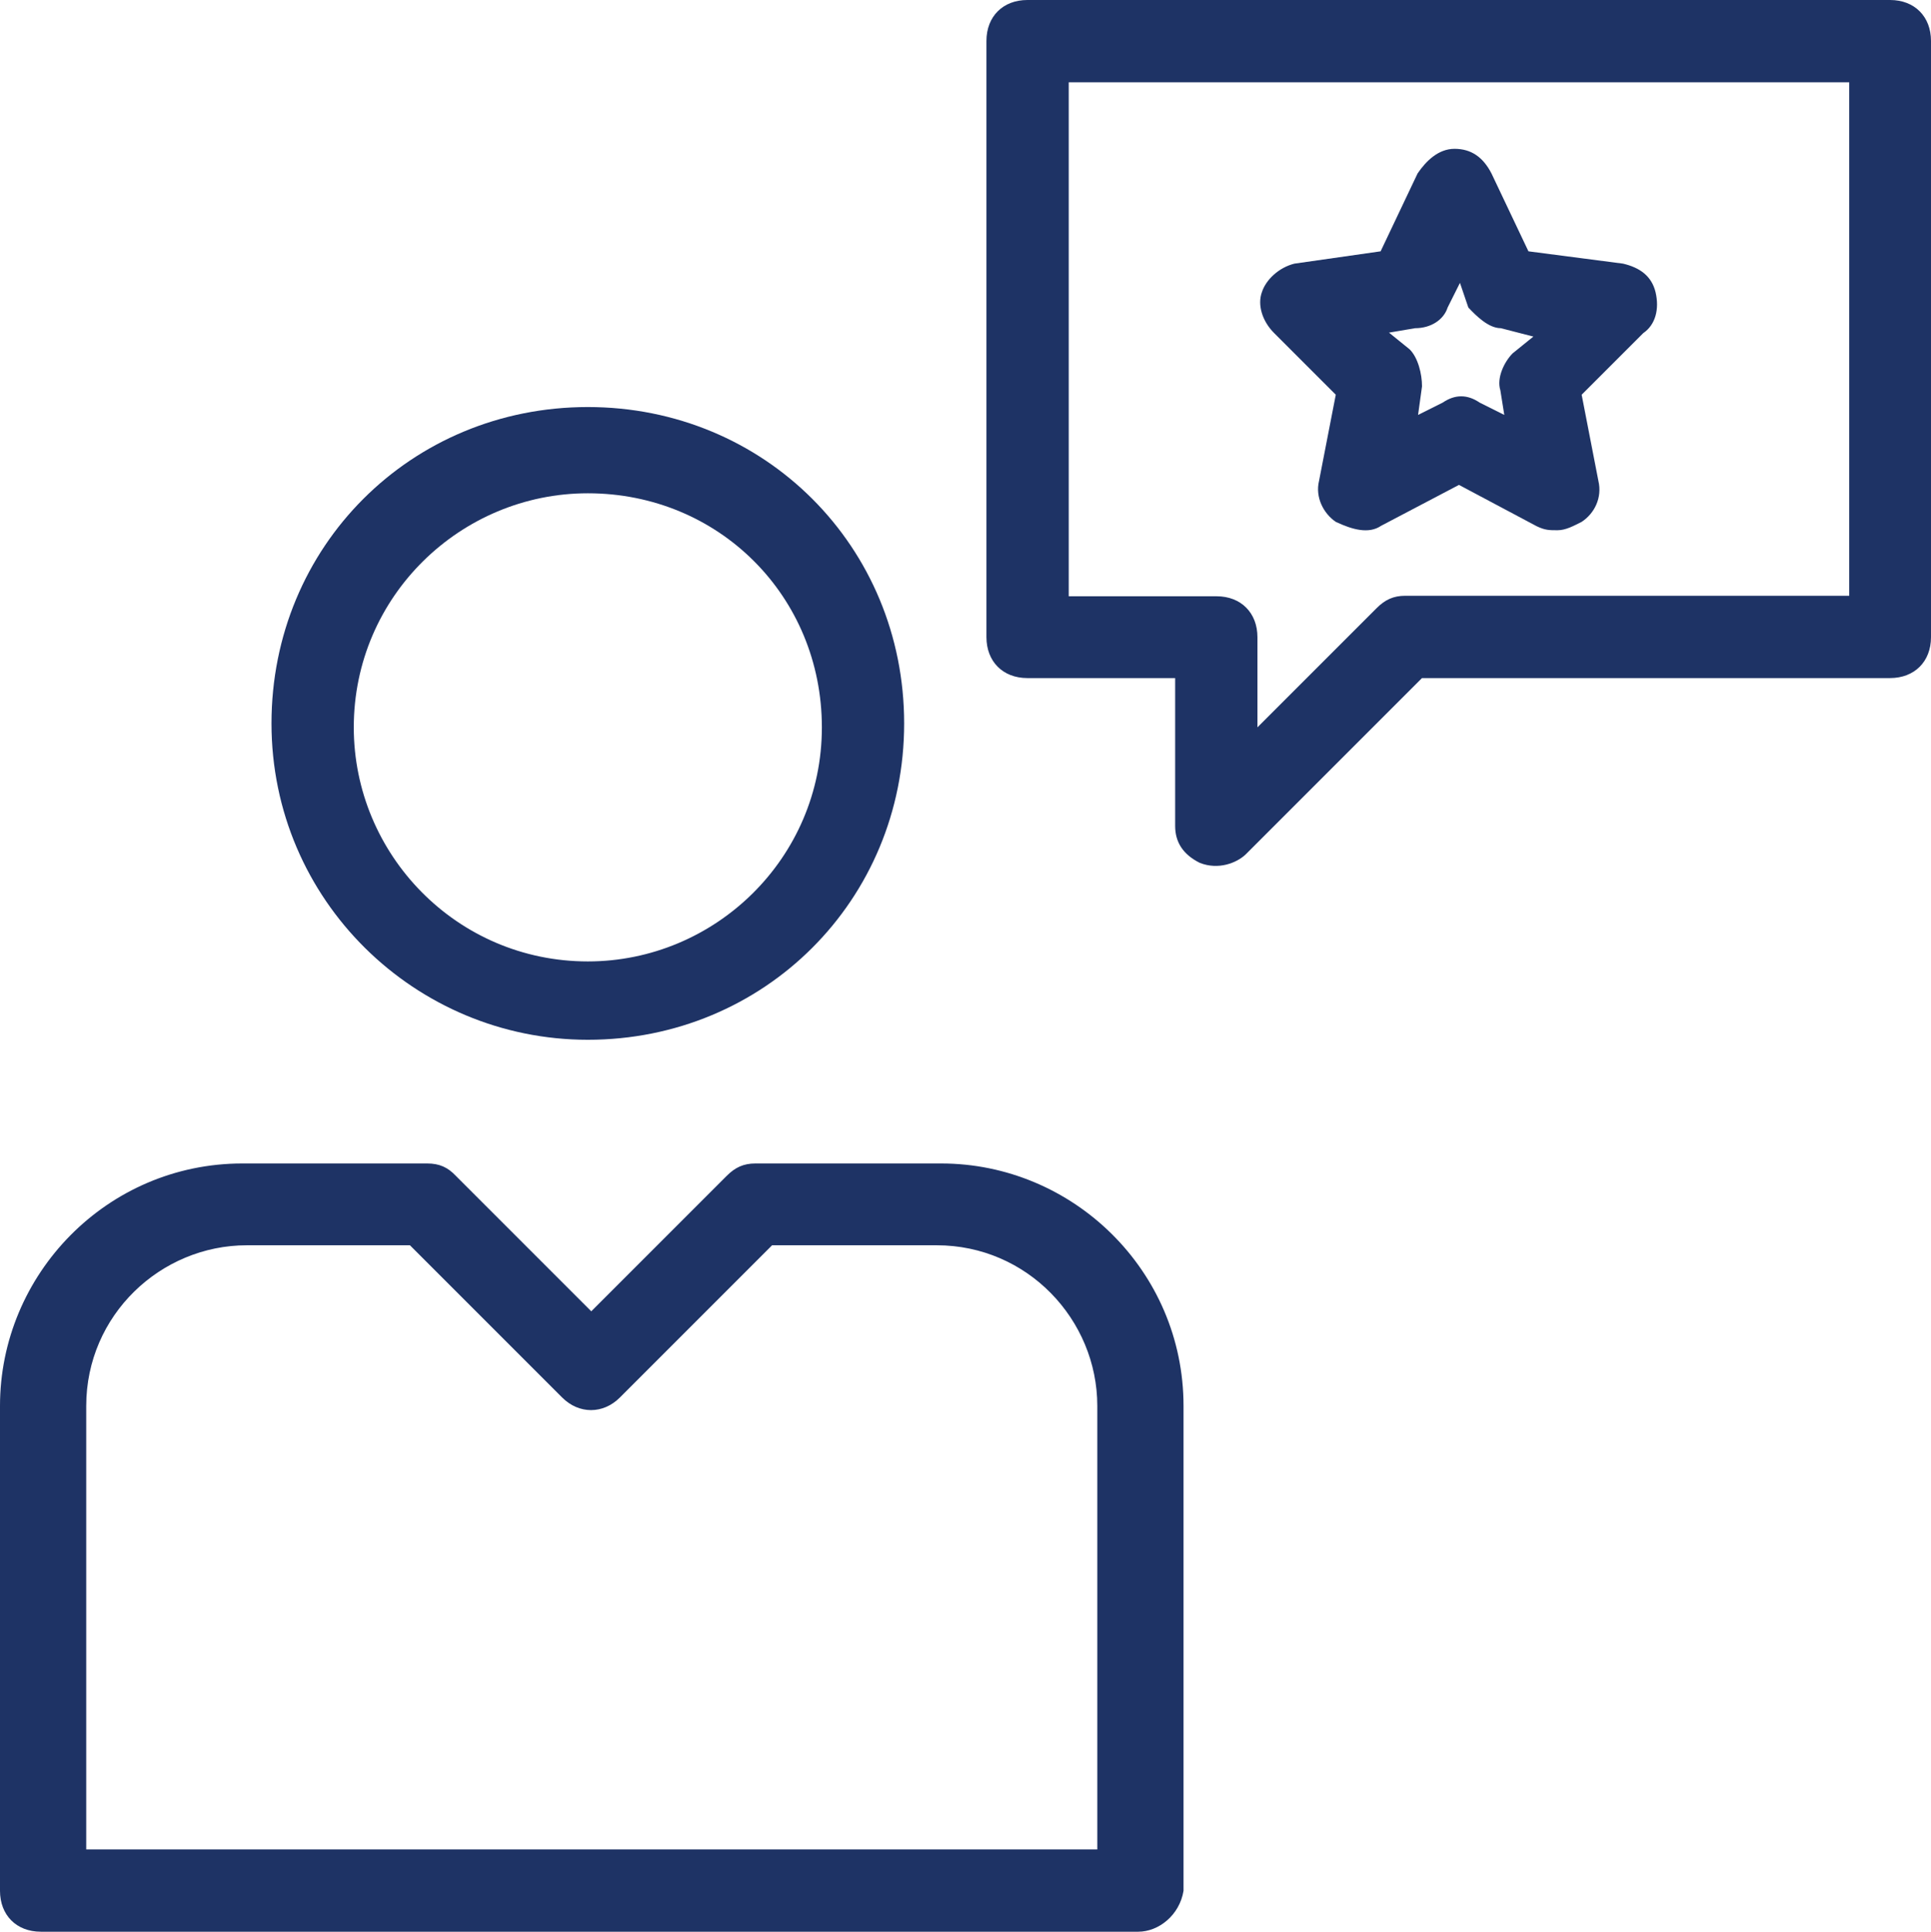 <svg xmlns="http://www.w3.org/2000/svg" viewBox="0 0 391.9 392"><g fill="#1e3365"><path d="M119.3 211c-35 0-64.2-28.3-64.2-64.2 0-35.9 28.3-64.2 64.2-64.2 35.9 0 64.2 28.3 64.2 64.2 0 35.9-28.4 64.2-64.2 64.2zm0-110.9c-25.8 0-47.5 20.9-47.5 47.5 0 25.8 20.9 47.5 47.5 47.5 25.8 0 47.5-20.9 47.5-47.5s-20.9-47.5-47.5-47.5zm124.2 75c-3.4-1.7-5-4.2-5-7.5v-30h-30c-5 0-8.3-3.4-8.3-8.3V8.3c0-5 3.4-8.3 8.3-8.3h175.1c5 0 8.3 3.4 8.3 8.3v121c0 5-3.4 8.3-8.3 8.3h-95l-35.8 35.8c-1.8 1.7-5.5 3.2-9.3 1.7zM216.9 121h30c5 0 8.3 3.4 8.3 8.3v18.3l24.2-24.2c1.7-1.7 3.4-2.5 5.8-2.5h90.1V16.7H216.9V121zM231 392H8.3c-5 0-8.3-3.4-8.3-8.3v-98.4c0-26.7 21.7-49.2 49.2-49.2h37.5c2.5 0 4.2.8 5.8 2.5l27.5 27.5 27.5-27.5c1.7-1.7 3.4-2.5 5.8-2.5H191c26.7 0 49.2 21.7 49.2 49.2v98.4c-.8 4.9-5 8.3-9.2 8.3zM16.7 375.3h206v-90c0-17.5-14.2-32.6-32.6-32.6h-33.4l-30.9 30.9c-3.4 3.4-8.3 3.4-11.7 0l-30.9-30.9H50.1c-17.5 0-32.6 14.2-32.6 32.6v90.1l-.8-.1zm0 0"/><path d="M316.1 107.6c-1.7 0-2.5 0-4.2-.8l-15.8-8.4-15.8 8.3c-2.5 1.7-5.8.8-9.2-.8-2.5-1.7-4.2-5-3.4-8.3l3.4-17.5-12.5-12.5c-2.5-2.5-3.4-5.8-2.5-8.3.8-2.5 3.4-5 6.6-5.8l17.5-2.5 7.5-15.8c1.7-2.5 4.2-5 7.5-5 3.4 0 5.8 1.7 7.5 5l7.5 15.8 19.2 2.5c3.4.8 5.8 2.5 6.6 5.8.8 3.4 0 6.6-2.5 8.3L321 80.1l3.4 17.5c.8 3.4-.8 6.6-3.4 8.3-1.6.8-3.2 1.7-4.9 1.7zm-34.2-40.1l4.2 3.4c1.7 1.7 2.5 5 2.5 7.5l-.8 5.8 5-2.5c2.5-1.7 5-1.7 7.5 0l5 2.5-.8-5c-.8-2.5.8-5.8 2.5-7.5l4.2-3.4-6.6-1.7c-2.5 0-5-2.5-6.6-4.2l-1.7-5-2.5 5c-.8 2.5-3.4 4.2-6.6 4.2l-5.3.9zm0 0"/></g></svg>